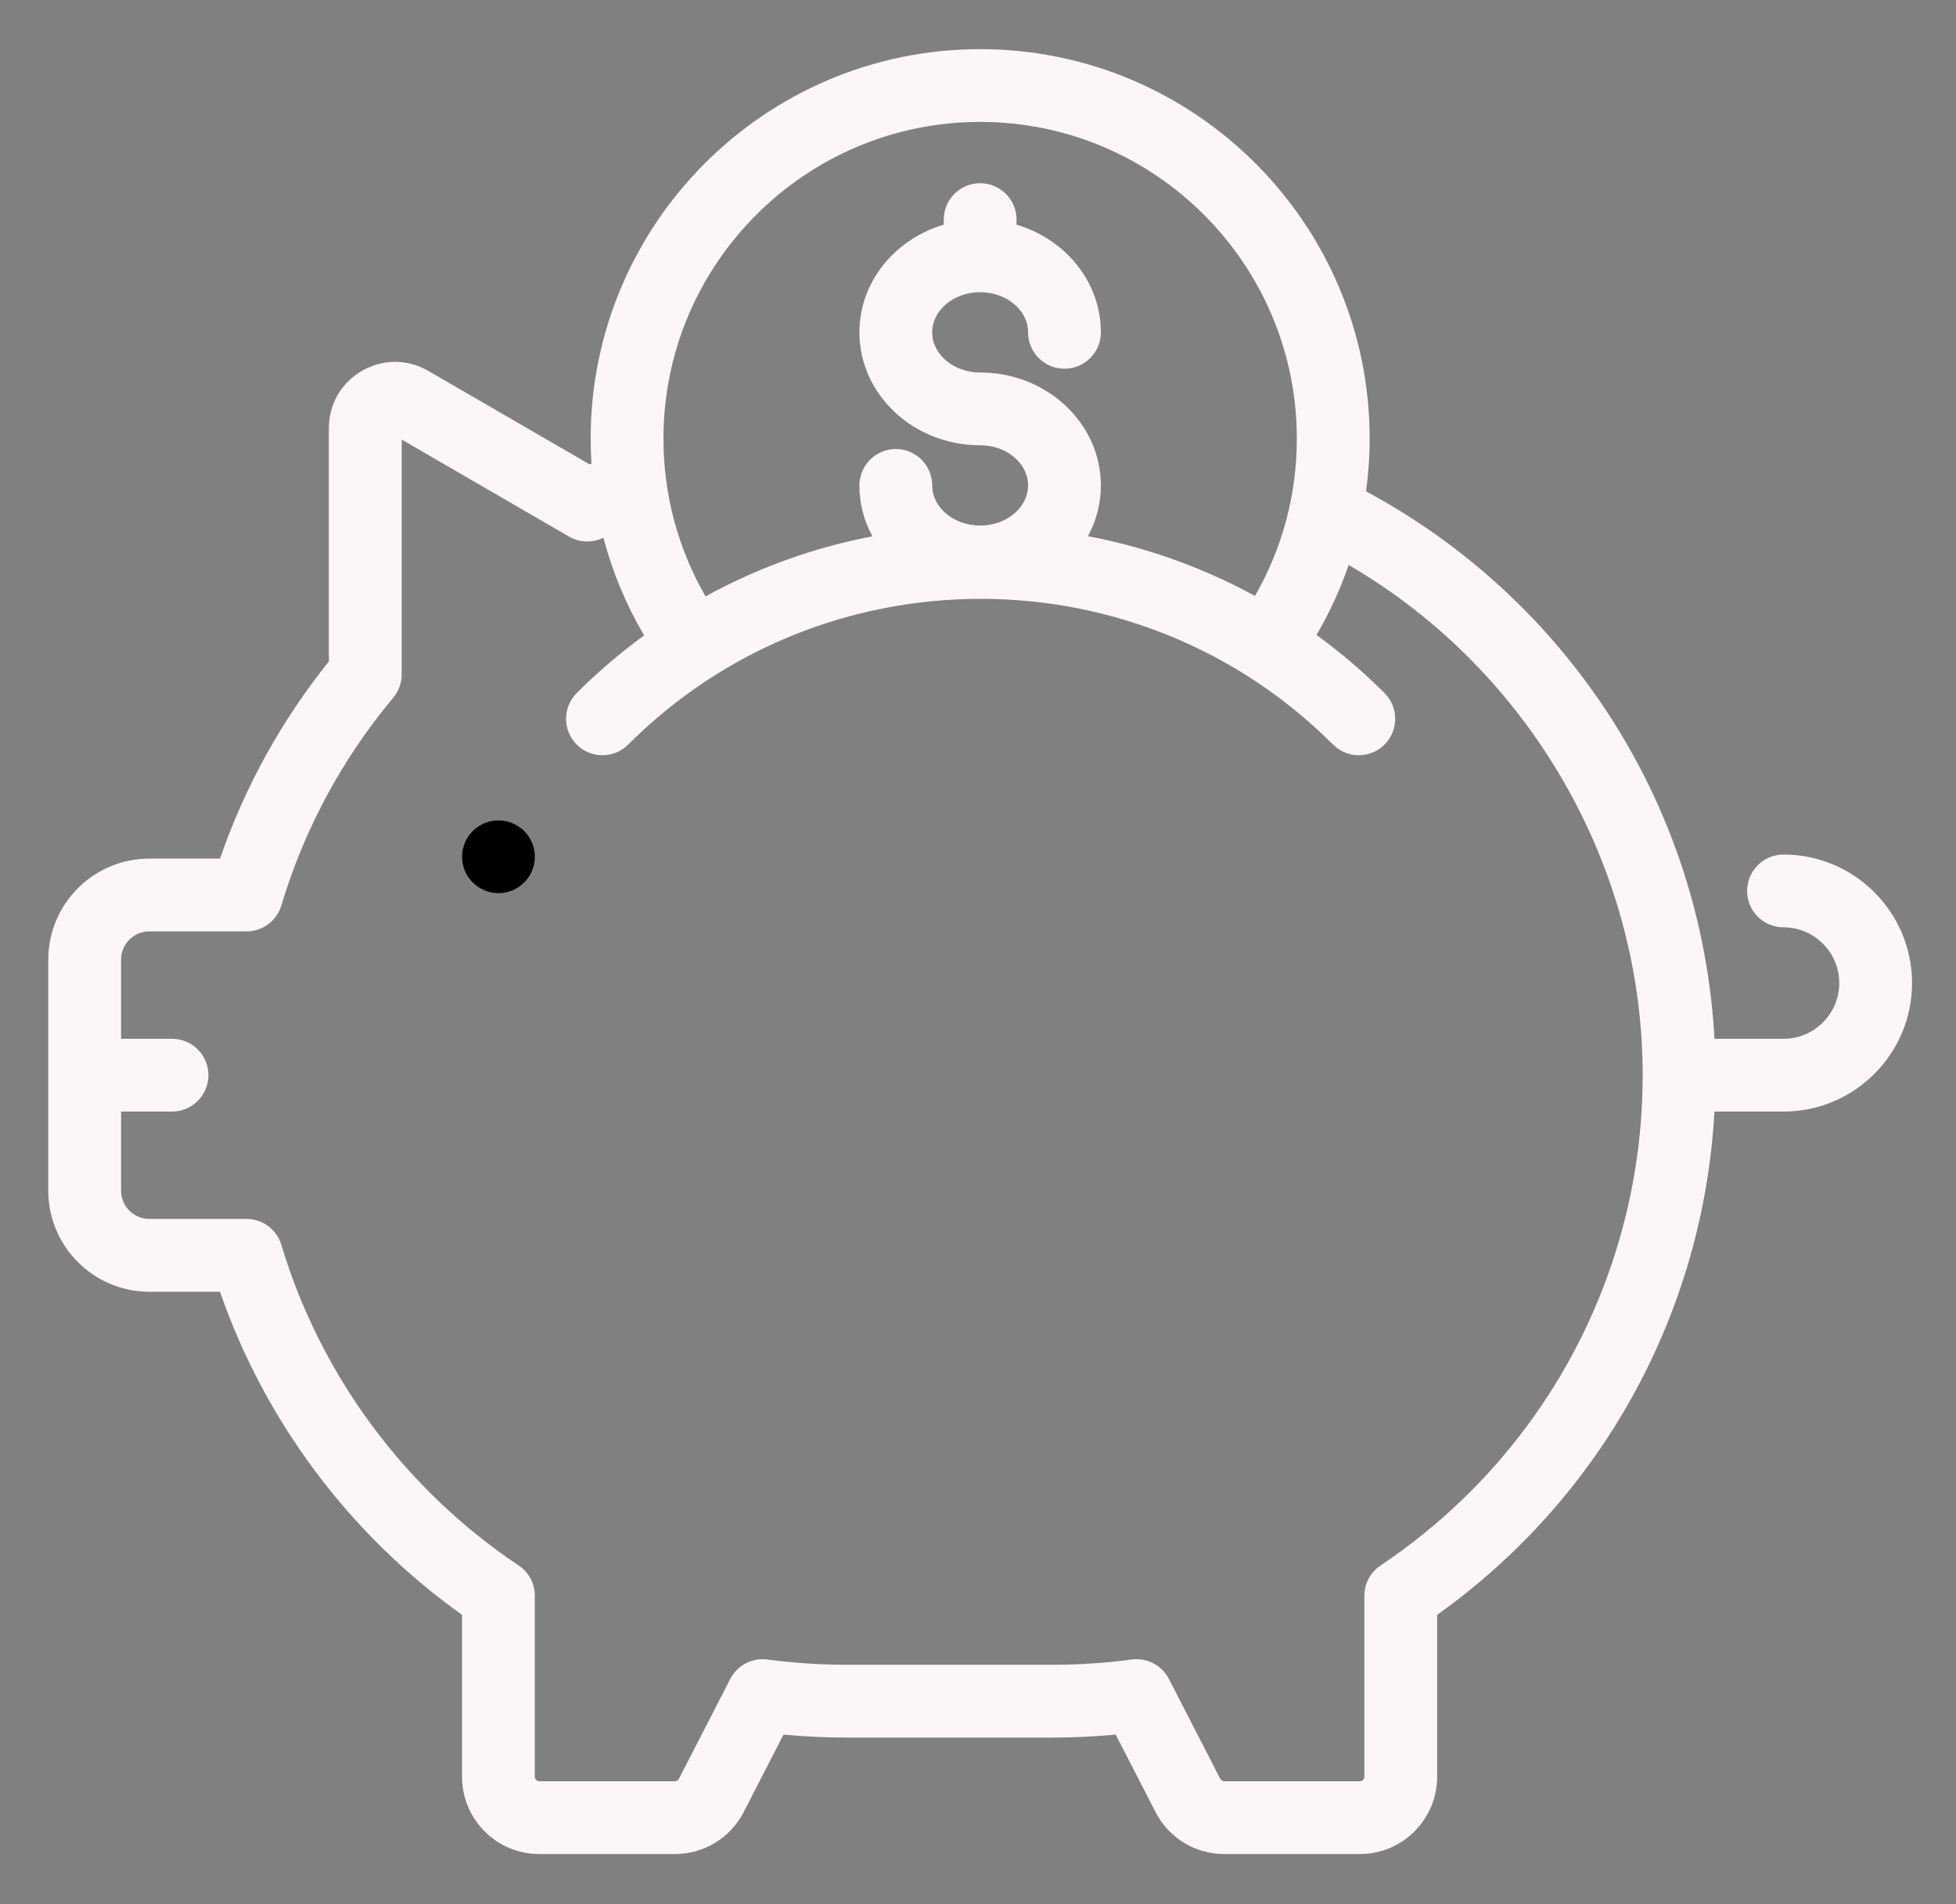 <svg width="38" height="37" viewBox="0 0 38 37" fill="none" xmlns="http://www.w3.org/2000/svg">
<rect x="0" y="0" width="38" height="37" fill="#808080" stroke="none"/>
<g clip-path="url(#clip0_2_86)">
<path d="M34.649 16.605C34.258 16.605 33.942 16.922 33.942 17.312C33.942 17.703 34.258 18.019 34.649 18.019C35.246 18.019 35.732 18.505 35.732 19.102C35.732 19.699 35.246 20.185 34.649 20.185H33.308C33.187 17.971 32.502 15.835 31.307 13.966C30.117 12.106 28.476 10.588 26.539 9.548C26.584 9.21 26.609 8.868 26.609 8.522C26.609 4.349 23.214 0.955 19.042 0.955C14.869 0.955 11.475 4.349 11.475 8.522C11.475 8.685 11.481 8.847 11.491 9.008C11.479 9.013 11.466 9.018 11.454 9.023L8.321 7.207C7.919 6.973 7.437 6.972 7.034 7.205C6.63 7.437 6.389 7.854 6.389 8.32V12.852C5.464 14.007 4.754 15.293 4.274 16.684H2.9C1.818 16.684 0.938 17.564 0.938 18.647V23.137C0.938 24.219 1.818 25.1 2.9 25.1H4.274C5.146 27.619 6.795 29.823 8.976 31.378V34.525C8.976 35.353 9.649 36.026 10.477 36.026H13.112C13.677 36.026 14.188 35.714 14.447 35.212L15.222 33.705C15.628 33.743 16.036 33.763 16.44 33.763H20.456C20.861 33.763 21.269 33.743 21.675 33.705L22.45 35.212C22.708 35.714 23.219 36.026 23.784 36.026H26.419C27.247 36.026 27.92 35.353 27.92 34.525V31.378C31.121 29.098 33.093 25.505 33.307 21.599H34.649C36.026 21.599 37.146 20.479 37.146 19.102C37.146 17.725 36.026 16.605 34.649 16.605ZM19.042 2.369C22.434 2.369 25.194 5.129 25.194 8.522C25.194 9.608 24.914 10.653 24.381 11.58C23.355 11.019 22.259 10.632 21.136 10.419C21.297 10.122 21.387 9.787 21.387 9.432C21.387 8.222 20.335 7.238 19.042 7.238C18.528 7.238 18.11 6.888 18.11 6.458C18.11 6.028 18.528 5.678 19.042 5.678C19.555 5.678 19.973 6.028 19.973 6.458C19.973 6.848 20.29 7.165 20.68 7.165C21.071 7.165 21.387 6.848 21.387 6.458C21.387 5.478 20.698 4.647 19.749 4.366V4.267C19.749 3.877 19.432 3.56 19.042 3.56C18.651 3.56 18.335 3.877 18.335 4.267V4.366C17.386 4.647 16.696 5.478 16.696 6.458C16.696 7.668 17.748 8.652 19.042 8.652C19.555 8.652 19.973 9.002 19.973 9.432C19.973 9.862 19.555 10.212 19.042 10.212C18.528 10.212 18.11 9.862 18.11 9.432C18.11 9.041 17.794 8.725 17.403 8.725C17.013 8.725 16.696 9.041 16.696 9.432C16.696 9.788 16.788 10.124 16.949 10.421C15.827 10.636 14.732 11.025 13.707 11.588C13.171 10.659 12.889 9.611 12.889 8.522C12.889 5.129 15.649 2.369 19.042 2.369ZM26.82 30.419C26.624 30.551 26.506 30.771 26.506 31.007V34.525C26.506 34.573 26.467 34.611 26.419 34.611H23.784C23.752 34.611 23.722 34.593 23.707 34.565L22.709 32.624C22.572 32.358 22.283 32.207 21.987 32.246C21.48 32.314 20.965 32.348 20.456 32.348H16.44C15.932 32.348 15.417 32.314 14.91 32.246C14.613 32.206 14.324 32.358 14.187 32.624L13.189 34.565C13.174 34.593 13.145 34.611 13.112 34.611H10.477C10.429 34.611 10.39 34.573 10.39 34.525V31.007C10.39 30.771 10.273 30.551 10.076 30.419C7.865 28.939 6.227 26.726 5.466 24.189C5.376 23.89 5.101 23.685 4.789 23.685H2.9C2.598 23.685 2.352 23.439 2.352 23.137V21.599H3.342C3.733 21.599 4.049 21.282 4.049 20.892C4.049 20.501 3.733 20.185 3.342 20.185H2.352V18.646C2.352 18.344 2.598 18.098 2.9 18.098H4.789C5.101 18.098 5.376 17.894 5.466 17.595C5.911 16.111 6.642 14.752 7.639 13.557C7.745 13.43 7.804 13.27 7.804 13.104V8.541L11.054 10.426C11.252 10.541 11.493 10.553 11.702 10.458C11.709 10.455 11.716 10.452 11.723 10.449C11.897 11.113 12.162 11.75 12.513 12.347C12.055 12.681 11.617 13.054 11.204 13.467C10.928 13.744 10.928 14.191 11.204 14.468C11.48 14.744 11.928 14.744 12.204 14.468C15.979 10.692 22.122 10.692 25.898 14.468C26.036 14.606 26.217 14.675 26.398 14.675C26.579 14.675 26.76 14.606 26.898 14.468C27.174 14.191 27.174 13.744 26.898 13.467C26.481 13.05 26.039 12.674 25.576 12.338C25.831 11.904 26.039 11.449 26.201 10.978C29.696 13.013 31.913 16.815 31.913 20.892C31.913 24.723 30.009 28.285 26.82 30.419Z" fill="#FDF6F6"/>
<path d="M9.684 15.941C9.497 15.941 9.315 16.016 9.184 16.148C9.052 16.28 8.977 16.462 8.977 16.648C8.977 16.834 9.052 17.017 9.184 17.148C9.315 17.279 9.497 17.355 9.684 17.355C9.87 17.355 10.052 17.279 10.184 17.148C10.315 17.017 10.391 16.834 10.391 16.648C10.391 16.462 10.315 16.28 10.184 16.148C10.052 16.016 9.87 15.941 9.684 15.941Z" fill="black"/>
</g>
<defs>
<clipPath id="clip0_2_86">
<rect width="36.208" height="36.208" fill="white" transform="translate(0.938 0.385)"/>
</clipPath>
</defs>
</svg>

